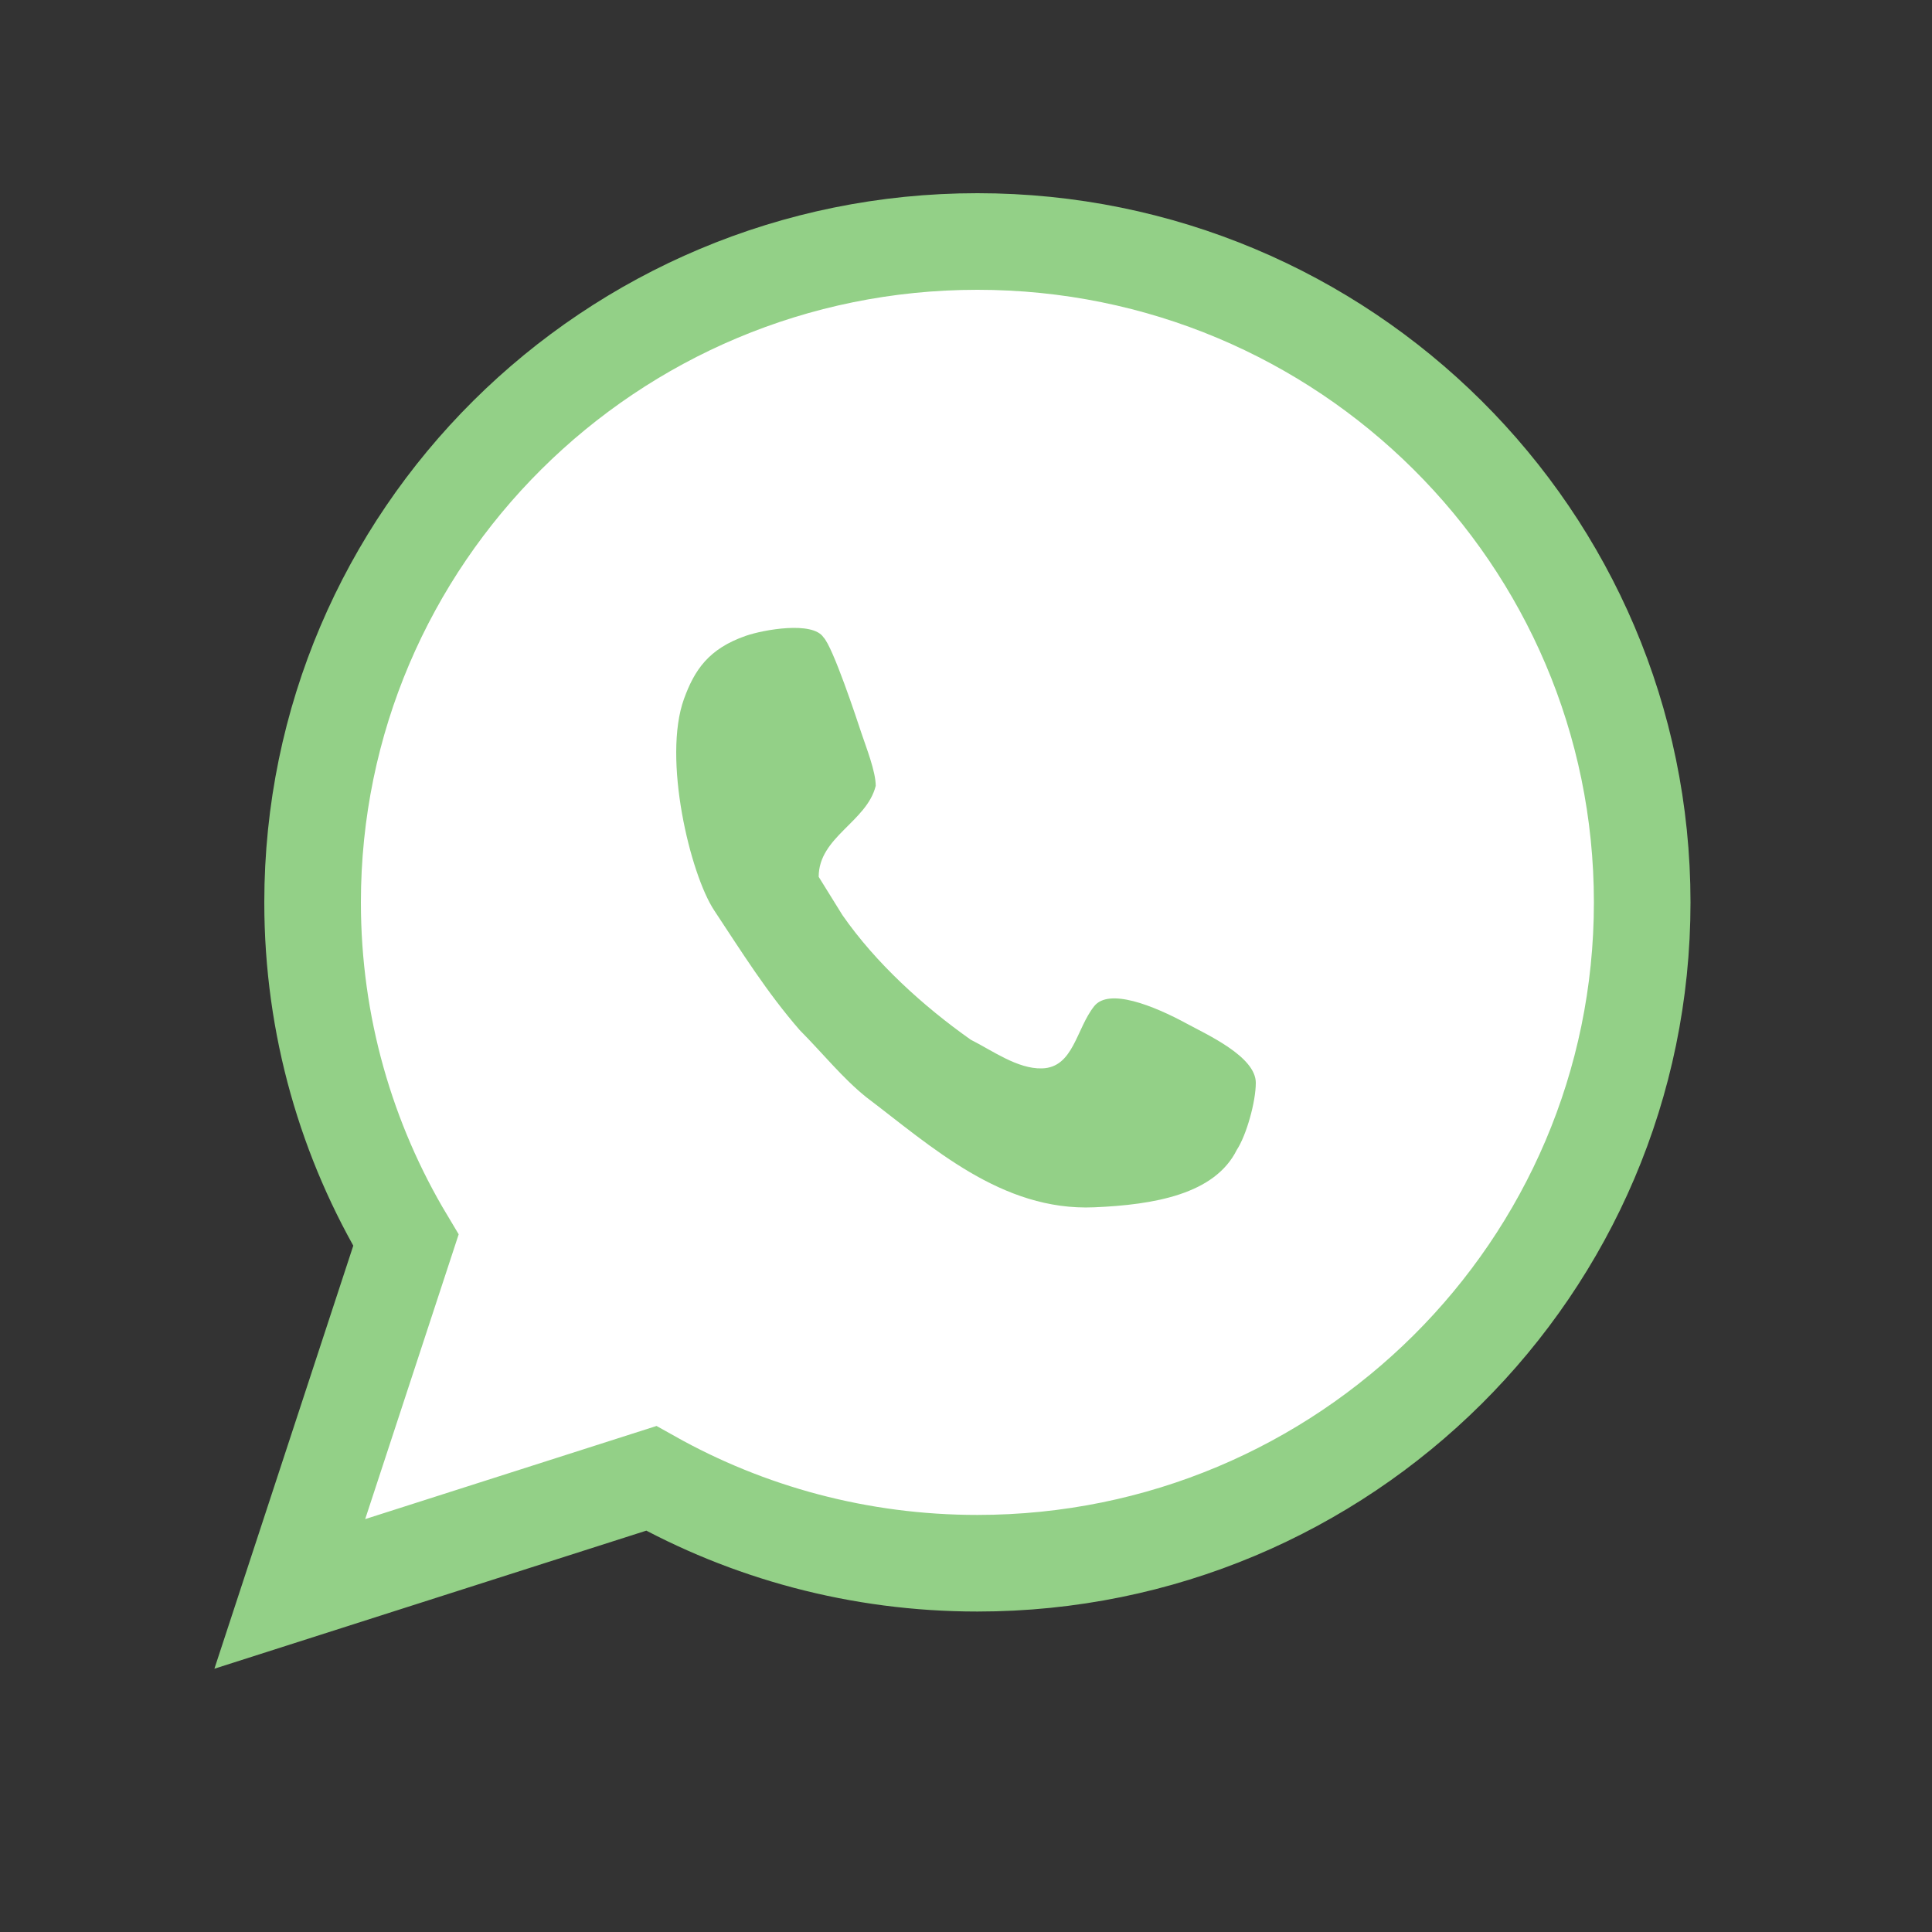 <svg width="40" height="40" viewBox="0 0 40 40" fill="none" xmlns="http://www.w3.org/2000/svg">
<rect x="0" y="0" width="40" height="40" fill="#333333" stroke="none"/>
<path d="M20.236 32.365C27.838 32.365 34 26.239 34 18.683C34 11.126 27.838 5 20.236 5C12.635 5 6.472 11.126 6.472 18.683C6.472 21.238 7.177 23.63 8.404 25.677L6 33L13.483 30.608C15.478 31.727 17.782 32.365 20.236 32.365Z" fill="white" stroke="#93D087" stroke-width="2"/>
<path fill-rule="evenodd" clip-rule="evenodd" d="M18.131 16.27C18.131 15.972 17.934 15.476 17.835 15.179C17.737 14.881 17.245 13.394 17.049 13.195C16.823 12.854 15.803 13.038 15.442 13.164C14.671 13.431 14.378 13.873 14.162 14.468C13.713 15.704 14.29 18.097 14.786 18.848C15.367 19.726 15.876 20.543 16.557 21.327C17.049 21.823 17.442 22.319 17.934 22.715C19.282 23.735 20.735 25.079 22.655 24.996C23.896 24.943 25.15 24.727 25.607 23.806C25.803 23.509 26 22.815 26 22.418C26 21.876 24.991 21.422 24.578 21.197C23.871 20.813 22.959 20.453 22.655 20.831C22.28 21.3 22.227 22.102 21.573 22.12C21.069 22.135 20.542 21.749 20.098 21.526C19.114 20.831 18.131 19.939 17.442 18.947L16.95 18.154C16.95 17.328 17.945 17.018 18.131 16.27Z" fill="#93D087"/>
</svg>
